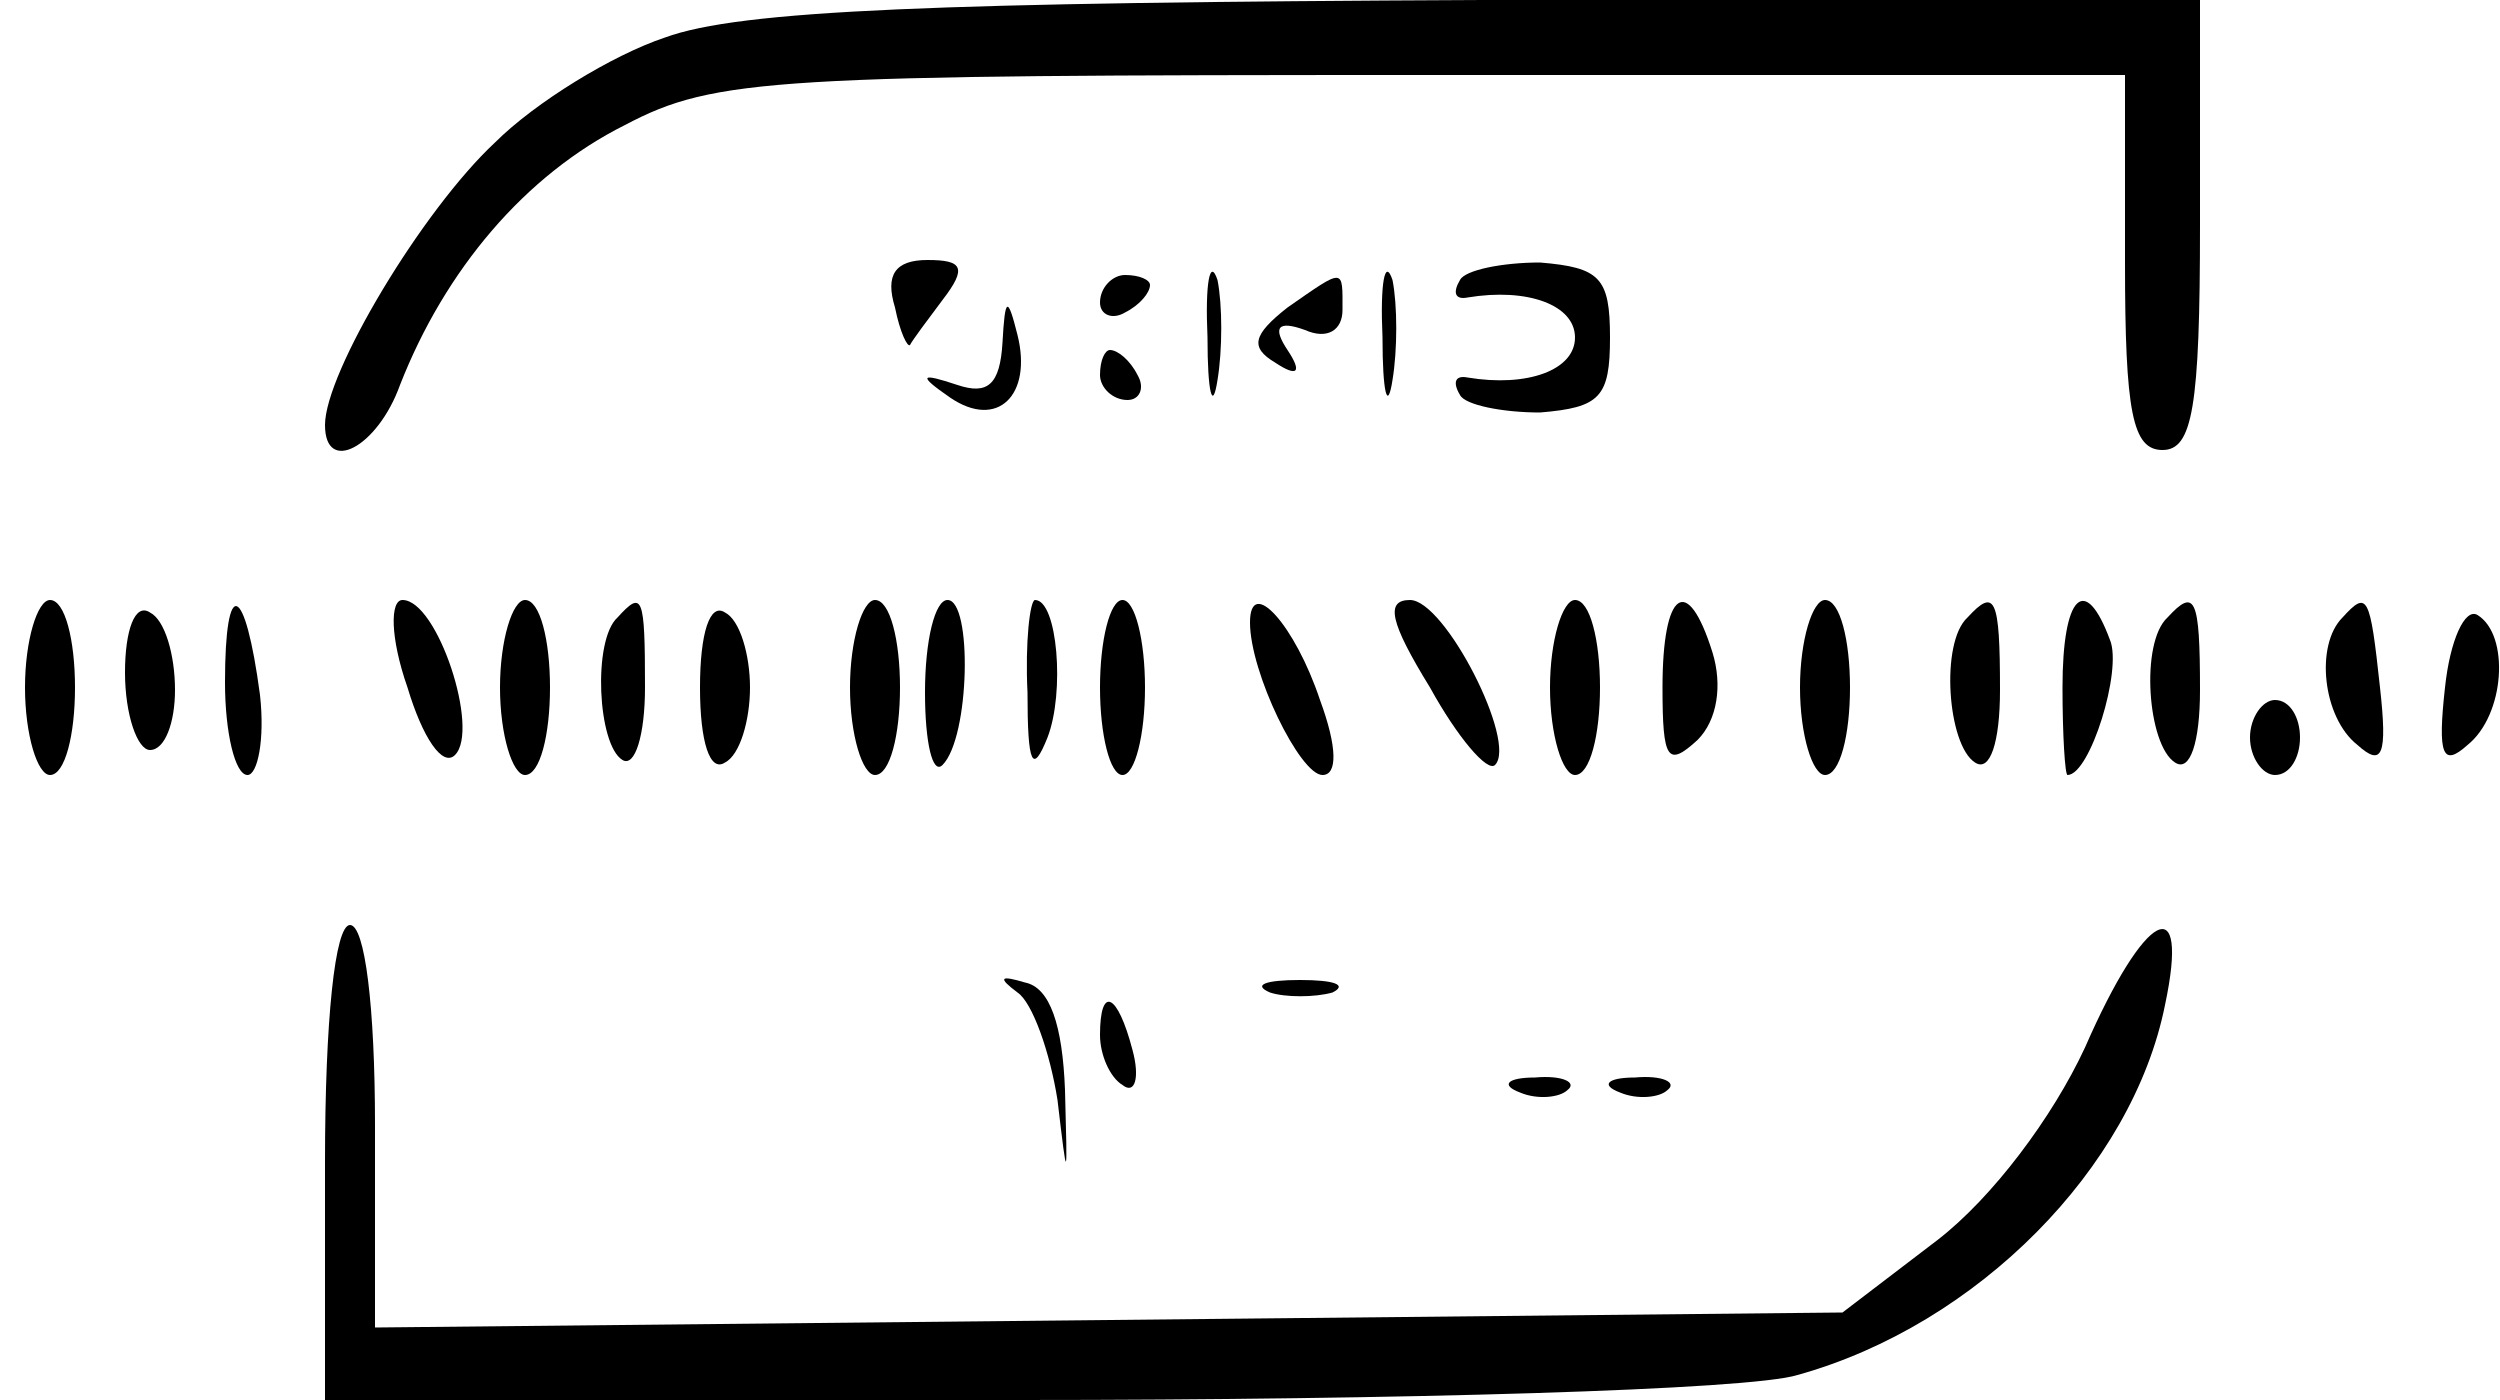 <?xml version="1.0" standalone="no"?>
<!DOCTYPE svg PUBLIC "-//W3C//DTD SVG 20010904//EN"
 "http://www.w3.org/TR/2001/REC-SVG-20010904/DTD/svg10.dtd">
<svg version="1.0" xmlns="http://www.w3.org/2000/svg"
 width="100pt" height="56pt" viewBox="0 0 100 56"
 preserveAspectRatio="xMidYMid meet">

<g transform="translate(0,56) scale(0.1,-0.1)"
fill="#000000" stroke="none">
<path d="M266 545 c-21 -7 -52 -26 -68 -42 -29 -27 -68 -92 -68 -113 0 -20 21
-9 30 16 18 46 50 84 90 104 36 19 60 20 320 20 l280 0 0 -75 c0 -60 3 -75 15
-75 12 0 15 17 15 90 l0 90 -287 0 c-218 -1 -297 -4 -327 -15z"/>
<path d="M358 437 c2 -10 5 -16 6 -15 1 2 7 10 13 18 10 13 8 16 -6 16 -13 0
-17 -6 -13 -19z"/>
<path d="M483 425 c0 -22 2 -30 4 -17 2 12 2 30 0 40 -3 9 -5 -1 -4 -23z"/>
<path d="M553 425 c0 -22 2 -30 4 -17 2 12 2 30 0 40 -3 9 -5 -1 -4 -23z"/>
<path d="M584 448 c-3 -5 -2 -8 3 -7 24 4 43 -3 43 -16 0 -13 -19 -20 -43 -16
-5 1 -6 -2 -3 -7 2 -4 17 -7 32 -7 24 2 28 6 28 30 0 24 -4 28 -28 30 -15 0
-30 -3 -32 -7z"/>
<path d="M440 439 c0 -5 5 -7 10 -4 6 3 10 8 10 11 0 2 -4 4 -10 4 -5 0 -10
-5 -10 -11z"/>
<path d="M515 437 c-14 -11 -15 -16 -5 -22 9 -6 11 -4 5 5 -6 9 -4 12 7 8 9
-4 15 0 15 8 0 17 1 17 -22 1z"/>
<path d="M401 423 c-1 -17 -6 -21 -18 -17 -15 5 -16 4 -3 -5 19 -13 33 1 27
25 -4 16 -5 15 -6 -3z"/>
<path d="M440 410 c0 -5 5 -10 11 -10 5 0 7 5 4 10 -3 6 -8 10 -11 10 -2 0 -4
-4 -4 -10z"/>
<path d="M10 285 c0 -19 5 -35 10 -35 6 0 10 16 10 35 0 19 -4 35 -10 35 -5 0
-10 -16 -10 -35z"/>
<path d="M50 291 c0 -17 5 -31 10 -31 6 0 10 11 10 24 0 14 -4 28 -10 31 -6 4
-10 -7 -10 -24z"/>
<path d="M90 287 c0 -20 4 -37 9 -37 4 0 7 14 5 32 -6 45 -14 48 -14 5z"/>
<path d="M163 285 c6 -20 14 -32 19 -27 10 10 -7 62 -21 62 -5 0 -5 -15 2 -35z"/>
<path d="M200 285 c0 -19 5 -35 10 -35 6 0 10 16 10 35 0 19 -4 35 -10 35 -5
0 -10 -16 -10 -35z"/>
<path d="M247 313 c-10 -9 -8 -51 2 -57 5 -3 9 10 9 29 0 37 -1 39 -11 28z"/>
<path d="M280 285 c0 -22 4 -34 10 -30 6 3 10 17 10 30 0 13 -4 27 -10 30 -6
4 -10 -8 -10 -30z"/>
<path d="M340 285 c0 -19 5 -35 10 -35 6 0 10 16 10 35 0 19 -4 35 -10 35 -5
0 -10 -16 -10 -35z"/>
<path d="M370 283 c0 -20 3 -33 7 -29 11 11 12 66 2 66 -5 0 -9 -16 -9 -37z"/>
<path d="M411 283 c0 -29 2 -33 8 -18 7 18 4 55 -5 55 -2 0 -4 -17 -3 -37z"/>
<path d="M440 285 c0 -19 4 -35 9 -35 5 0 9 16 9 35 0 19 -4 35 -9 35 -5 0 -9
-16 -9 -35z"/>
<path d="M500 311 c0 -20 20 -61 29 -61 6 0 6 11 -1 30 -10 30 -28 50 -28 31z"/>
<path d="M572 285 c11 -20 23 -34 26 -31 9 9 -20 66 -34 66 -10 0 -8 -9 8 -35z"/>
<path d="M620 285 c0 -19 5 -35 10 -35 6 0 10 16 10 35 0 19 -4 35 -10 35 -5
0 -10 -16 -10 -35z"/>
<path d="M665 285 c0 -29 2 -32 14 -21 8 8 10 22 6 35 -10 32 -20 25 -20 -14z"/>
<path d="M720 285 c0 -19 5 -35 10 -35 6 0 10 16 10 35 0 19 -4 35 -10 35 -5
0 -10 -16 -10 -35z"/>
<path d="M787 313 c-11 -10 -8 -51 3 -58 6 -4 10 8 10 29 0 37 -2 41 -13 29z"/>
<path d="M825 285 c0 -19 1 -35 2 -35 9 0 22 42 17 54 -10 27 -19 18 -19 -19z"/>
<path d="M867 313 c-11 -10 -8 -51 3 -58 6 -4 10 8 10 29 0 37 -2 41 -13 29z"/>
<path d="M937 313 c-11 -11 -8 -40 6 -51 10 -9 12 -4 9 23 -4 37 -5 39 -15 28z"/>
<path d="M978 285 c-3 -27 -1 -32 9 -23 15 12 17 44 4 52 -5 3 -11 -10 -13
-29z"/>
<path d="M900 265 c0 -8 5 -15 10 -15 6 0 10 7 10 15 0 8 -4 15 -10 15 -5 0
-10 -7 -10 -15z"/>
<path d="M130 95 l0 -95 278 0 c152 0 292 4 311 10 72 20 134 83 147 148 10
47 -8 38 -32 -17 -13 -28 -37 -60 -59 -77 l-38 -29 -294 -3 -293 -3 0 81 c0
47 -4 80 -10 80 -6 0 -10 -38 -10 -95z"/>
<path d="M407 163 c6 -4 13 -24 16 -43 4 -34 4 -33 3 4 -1 26 -6 41 -16 43
-10 3 -11 2 -3 -4z"/>
<path d="M508 163 c6 -2 18 -2 25 0 6 3 1 5 -13 5 -14 0 -19 -2 -12 -5z"/>
<path d="M440 146 c0 -8 4 -17 9 -20 5 -4 7 3 4 14 -6 23 -13 26 -13 6z"/>
<path d="M608 123 c7 -3 16 -2 19 1 4 3 -2 6 -13 5 -11 0 -14 -3 -6 -6z"/>
<path d="M648 123 c7 -3 16 -2 19 1 4 3 -2 6 -13 5 -11 0 -14 -3 -6 -6z"/>
</g>
</svg>

